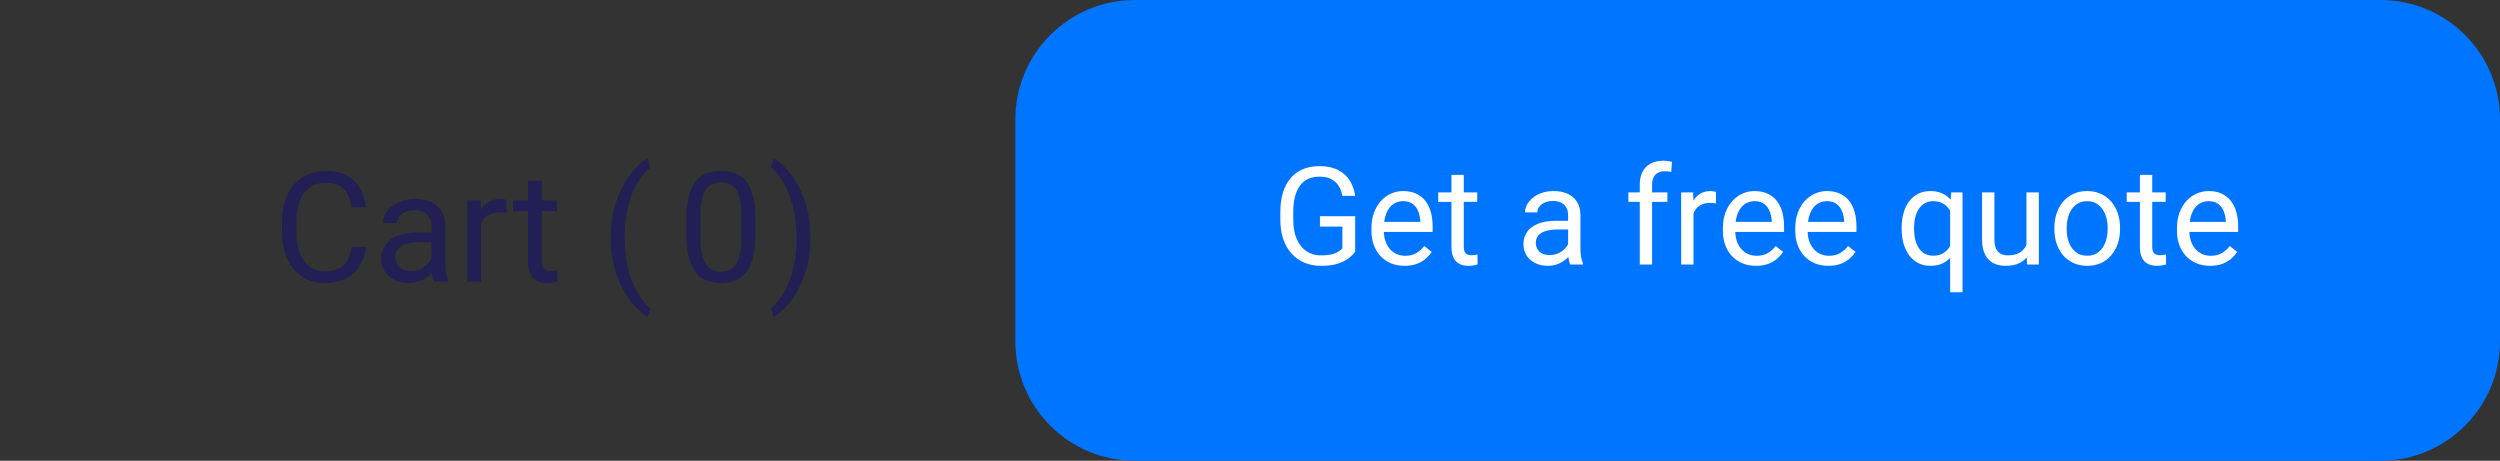 <svg width="293" height="54" viewBox="0 0 293 54" fill="none" xmlns="http://www.w3.org/2000/svg">
<rect x="0" y="0" width="293" height="54" fill="#333333" stroke="none"/>
<path d="M119 14C119 6.268 125.268 0 133 0H279C286.732 0 293 6.268 293 14V40C293 47.732 286.732 54 279 54H133C125.268 54 119 47.732 119 40V14Z" fill="#0075FF"/>
<path d="M158.828 25.336V29.5C158.688 29.708 158.464 29.943 158.156 30.203C157.849 30.458 157.424 30.682 156.883 30.875C156.346 31.062 155.654 31.156 154.805 31.156C154.112 31.156 153.474 31.037 152.891 30.797C152.312 30.552 151.81 30.198 151.383 29.734C150.961 29.266 150.633 28.698 150.398 28.031C150.169 27.359 150.055 26.599 150.055 25.75V24.867C150.055 24.018 150.154 23.26 150.352 22.594C150.555 21.927 150.852 21.362 151.242 20.898C151.633 20.43 152.112 20.076 152.68 19.836C153.247 19.591 153.898 19.469 154.633 19.469C155.503 19.469 156.229 19.62 156.812 19.922C157.401 20.219 157.859 20.63 158.188 21.156C158.521 21.682 158.734 22.281 158.828 22.953H157.32C157.253 22.542 157.117 22.167 156.914 21.828C156.716 21.49 156.432 21.219 156.062 21.016C155.693 20.807 155.216 20.703 154.633 20.703C154.107 20.703 153.651 20.799 153.266 20.992C152.88 21.185 152.562 21.461 152.312 21.82C152.062 22.18 151.875 22.615 151.75 23.125C151.63 23.635 151.57 24.211 151.57 24.852V25.75C151.57 26.406 151.646 26.992 151.797 27.508C151.953 28.023 152.174 28.463 152.461 28.828C152.747 29.188 153.089 29.461 153.484 29.648C153.885 29.836 154.328 29.93 154.812 29.93C155.349 29.93 155.784 29.885 156.117 29.797C156.451 29.703 156.711 29.594 156.898 29.469C157.086 29.338 157.229 29.216 157.328 29.102V26.555H154.695V25.336H158.828ZM164.617 31.156C164.029 31.156 163.495 31.057 163.016 30.859C162.542 30.656 162.133 30.372 161.789 30.008C161.451 29.643 161.19 29.211 161.008 28.711C160.826 28.211 160.734 27.664 160.734 27.07V26.742C160.734 26.055 160.836 25.443 161.039 24.906C161.242 24.365 161.518 23.906 161.867 23.531C162.216 23.156 162.612 22.872 163.055 22.68C163.497 22.487 163.956 22.391 164.43 22.391C165.034 22.391 165.555 22.495 165.992 22.703C166.435 22.912 166.797 23.203 167.078 23.578C167.359 23.948 167.568 24.385 167.703 24.891C167.839 25.391 167.906 25.938 167.906 26.531V27.18H161.594V26H166.461V25.891C166.44 25.516 166.362 25.151 166.227 24.797C166.096 24.443 165.888 24.151 165.602 23.922C165.315 23.693 164.924 23.578 164.43 23.578C164.102 23.578 163.799 23.648 163.523 23.789C163.247 23.924 163.01 24.128 162.812 24.398C162.615 24.669 162.461 25 162.352 25.391C162.242 25.781 162.188 26.232 162.188 26.742V27.07C162.188 27.471 162.242 27.849 162.352 28.203C162.466 28.552 162.63 28.859 162.844 29.125C163.062 29.391 163.326 29.599 163.633 29.75C163.945 29.901 164.299 29.977 164.695 29.977C165.206 29.977 165.638 29.872 165.992 29.664C166.346 29.456 166.656 29.177 166.922 28.828L167.797 29.523C167.615 29.799 167.383 30.062 167.102 30.312C166.82 30.562 166.474 30.766 166.062 30.922C165.656 31.078 165.174 31.156 164.617 31.156ZM173.133 22.547V23.656H168.562V22.547H173.133ZM170.109 20.492H171.555V28.906C171.555 29.193 171.599 29.409 171.688 29.555C171.776 29.701 171.891 29.797 172.031 29.844C172.172 29.891 172.323 29.914 172.484 29.914C172.604 29.914 172.729 29.904 172.859 29.883C172.995 29.857 173.096 29.836 173.164 29.82L173.172 31C173.057 31.037 172.906 31.07 172.719 31.102C172.536 31.138 172.315 31.156 172.055 31.156C171.701 31.156 171.375 31.086 171.078 30.945C170.781 30.805 170.544 30.57 170.367 30.242C170.195 29.909 170.109 29.461 170.109 28.898V20.492ZM183.781 29.555V25.203C183.781 24.87 183.714 24.581 183.578 24.336C183.448 24.086 183.25 23.893 182.984 23.758C182.719 23.622 182.391 23.555 182 23.555C181.635 23.555 181.315 23.617 181.039 23.742C180.768 23.867 180.555 24.031 180.398 24.234C180.247 24.438 180.172 24.656 180.172 24.891H178.727C178.727 24.588 178.805 24.289 178.961 23.992C179.117 23.695 179.341 23.427 179.633 23.188C179.93 22.943 180.284 22.75 180.695 22.609C181.112 22.463 181.576 22.391 182.086 22.391C182.701 22.391 183.242 22.495 183.711 22.703C184.185 22.912 184.555 23.227 184.82 23.648C185.091 24.065 185.227 24.588 185.227 25.219V29.156C185.227 29.438 185.25 29.737 185.297 30.055C185.349 30.372 185.424 30.646 185.523 30.875V31H184.016C183.943 30.833 183.885 30.612 183.844 30.336C183.802 30.055 183.781 29.794 183.781 29.555ZM184.031 25.875L184.047 26.891H182.586C182.174 26.891 181.807 26.924 181.484 26.992C181.161 27.055 180.891 27.151 180.672 27.281C180.453 27.412 180.286 27.576 180.172 27.773C180.057 27.966 180 28.193 180 28.453C180 28.719 180.06 28.961 180.18 29.18C180.299 29.398 180.479 29.573 180.719 29.703C180.964 29.828 181.263 29.891 181.617 29.891C182.06 29.891 182.451 29.797 182.789 29.609C183.128 29.422 183.396 29.193 183.594 28.922C183.797 28.651 183.906 28.388 183.922 28.133L184.539 28.828C184.503 29.047 184.404 29.289 184.242 29.555C184.081 29.82 183.865 30.076 183.594 30.32C183.328 30.56 183.01 30.76 182.641 30.922C182.276 31.078 181.865 31.156 181.406 31.156C180.833 31.156 180.331 31.044 179.898 30.82C179.471 30.596 179.138 30.297 178.898 29.922C178.664 29.542 178.547 29.117 178.547 28.648C178.547 28.195 178.635 27.797 178.812 27.453C178.99 27.104 179.245 26.815 179.578 26.586C179.911 26.352 180.312 26.174 180.781 26.055C181.25 25.935 181.773 25.875 182.352 25.875H184.031ZM193.625 31H192.18V21.656C192.18 21.047 192.289 20.534 192.508 20.117C192.732 19.695 193.052 19.378 193.469 19.164C193.885 18.945 194.38 18.836 194.953 18.836C195.12 18.836 195.286 18.846 195.453 18.867C195.625 18.888 195.792 18.919 195.953 18.961L195.875 20.141C195.766 20.115 195.641 20.096 195.5 20.086C195.365 20.076 195.229 20.07 195.094 20.07C194.786 20.07 194.521 20.133 194.297 20.258C194.078 20.378 193.911 20.555 193.797 20.789C193.682 21.023 193.625 21.312 193.625 21.656V31ZM195.422 22.547V23.656H190.844V22.547H195.422ZM198.477 23.875V31H197.031V22.547H198.438L198.477 23.875ZM201.117 22.5L201.109 23.844C200.99 23.818 200.875 23.802 200.766 23.797C200.661 23.787 200.542 23.781 200.406 23.781C200.073 23.781 199.779 23.833 199.523 23.938C199.268 24.042 199.052 24.188 198.875 24.375C198.698 24.562 198.557 24.787 198.453 25.047C198.354 25.302 198.289 25.583 198.258 25.891L197.852 26.125C197.852 25.615 197.901 25.135 198 24.688C198.104 24.24 198.263 23.844 198.477 23.5C198.69 23.151 198.961 22.88 199.289 22.688C199.622 22.49 200.018 22.391 200.477 22.391C200.581 22.391 200.701 22.404 200.836 22.43C200.971 22.451 201.065 22.474 201.117 22.5ZM205.805 31.156C205.216 31.156 204.682 31.057 204.203 30.859C203.729 30.656 203.32 30.372 202.977 30.008C202.638 29.643 202.378 29.211 202.195 28.711C202.013 28.211 201.922 27.664 201.922 27.07V26.742C201.922 26.055 202.023 25.443 202.227 24.906C202.43 24.365 202.706 23.906 203.055 23.531C203.404 23.156 203.799 22.872 204.242 22.68C204.685 22.487 205.143 22.391 205.617 22.391C206.221 22.391 206.742 22.495 207.18 22.703C207.622 22.912 207.984 23.203 208.266 23.578C208.547 23.948 208.755 24.385 208.891 24.891C209.026 25.391 209.094 25.938 209.094 26.531V27.18H202.781V26H207.648V25.891C207.628 25.516 207.549 25.151 207.414 24.797C207.284 24.443 207.076 24.151 206.789 23.922C206.503 23.693 206.112 23.578 205.617 23.578C205.289 23.578 204.987 23.648 204.711 23.789C204.435 23.924 204.198 24.128 204 24.398C203.802 24.669 203.648 25 203.539 25.391C203.43 25.781 203.375 26.232 203.375 26.742V27.07C203.375 27.471 203.43 27.849 203.539 28.203C203.654 28.552 203.818 28.859 204.031 29.125C204.25 29.391 204.513 29.599 204.82 29.75C205.133 29.901 205.487 29.977 205.883 29.977C206.393 29.977 206.826 29.872 207.18 29.664C207.534 29.456 207.844 29.177 208.109 28.828L208.984 29.523C208.802 29.799 208.57 30.062 208.289 30.312C208.008 30.562 207.661 30.766 207.25 30.922C206.844 31.078 206.362 31.156 205.805 31.156ZM214.289 31.156C213.701 31.156 213.167 31.057 212.688 30.859C212.214 30.656 211.805 30.372 211.461 30.008C211.122 29.643 210.862 29.211 210.68 28.711C210.497 28.211 210.406 27.664 210.406 27.07V26.742C210.406 26.055 210.508 25.443 210.711 24.906C210.914 24.365 211.19 23.906 211.539 23.531C211.888 23.156 212.284 22.872 212.727 22.68C213.169 22.487 213.628 22.391 214.102 22.391C214.706 22.391 215.227 22.495 215.664 22.703C216.107 22.912 216.469 23.203 216.75 23.578C217.031 23.948 217.24 24.385 217.375 24.891C217.51 25.391 217.578 25.938 217.578 26.531V27.18H211.266V26H216.133V25.891C216.112 25.516 216.034 25.151 215.898 24.797C215.768 24.443 215.56 24.151 215.273 23.922C214.987 23.693 214.596 23.578 214.102 23.578C213.773 23.578 213.471 23.648 213.195 23.789C212.919 23.924 212.682 24.128 212.484 24.398C212.286 24.669 212.133 25 212.023 25.391C211.914 25.781 211.859 26.232 211.859 26.742V27.07C211.859 27.471 211.914 27.849 212.023 28.203C212.138 28.552 212.302 28.859 212.516 29.125C212.734 29.391 212.997 29.599 213.305 29.75C213.617 29.901 213.971 29.977 214.367 29.977C214.878 29.977 215.31 29.872 215.664 29.664C216.018 29.456 216.328 29.177 216.594 28.828L217.469 29.523C217.286 29.799 217.055 30.062 216.773 30.312C216.492 30.562 216.146 30.766 215.734 30.922C215.328 31.078 214.846 31.156 214.289 31.156ZM228.555 34.25V24.172L228.68 22.547H230.008V34.25H228.555ZM222.875 26.867V26.703C222.875 26.057 222.951 25.471 223.102 24.945C223.253 24.414 223.474 23.958 223.766 23.578C224.057 23.198 224.409 22.906 224.82 22.703C225.237 22.495 225.711 22.391 226.242 22.391C226.773 22.391 227.24 22.484 227.641 22.672C228.047 22.854 228.391 23.122 228.672 23.477C228.958 23.826 229.185 24.247 229.352 24.742C229.518 25.237 229.633 25.797 229.695 26.422V27.141C229.638 27.76 229.526 28.318 229.359 28.812C229.193 29.307 228.966 29.729 228.68 30.078C228.398 30.427 228.052 30.695 227.641 30.883C227.234 31.065 226.763 31.156 226.227 31.156C225.706 31.156 225.237 31.049 224.82 30.836C224.409 30.622 224.057 30.323 223.766 29.938C223.479 29.552 223.258 29.099 223.102 28.578C222.951 28.052 222.875 27.482 222.875 26.867ZM224.328 26.703V26.867C224.328 27.289 224.372 27.688 224.461 28.062C224.549 28.432 224.685 28.76 224.867 29.047C225.055 29.333 225.289 29.56 225.57 29.727C225.857 29.888 226.195 29.969 226.586 29.969C227.065 29.969 227.464 29.865 227.781 29.656C228.104 29.448 228.362 29.174 228.555 28.836C228.747 28.492 228.896 28.125 229 27.734V25.852C228.943 25.565 228.852 25.287 228.727 25.016C228.607 24.745 228.451 24.503 228.258 24.289C228.065 24.07 227.831 23.898 227.555 23.773C227.284 23.643 226.966 23.578 226.602 23.578C226.206 23.578 225.865 23.662 225.578 23.828C225.292 23.995 225.055 24.224 224.867 24.516C224.685 24.802 224.549 25.133 224.461 25.508C224.372 25.883 224.328 26.281 224.328 26.703ZM237.5 29.047V22.547H238.953V31H237.57L237.5 29.047ZM237.773 27.266L238.375 27.25C238.375 27.812 238.315 28.333 238.195 28.812C238.081 29.287 237.893 29.698 237.633 30.047C237.372 30.396 237.031 30.669 236.609 30.867C236.188 31.06 235.674 31.156 235.07 31.156C234.659 31.156 234.281 31.096 233.938 30.977C233.599 30.857 233.307 30.672 233.062 30.422C232.818 30.172 232.628 29.846 232.492 29.445C232.362 29.044 232.297 28.562 232.297 28V22.547H233.742V28.016C233.742 28.396 233.784 28.711 233.867 28.961C233.956 29.206 234.073 29.401 234.219 29.547C234.37 29.688 234.536 29.787 234.719 29.844C234.906 29.901 235.099 29.93 235.297 29.93C235.911 29.93 236.398 29.812 236.758 29.578C237.117 29.338 237.375 29.018 237.531 28.617C237.693 28.211 237.773 27.76 237.773 27.266ZM240.773 26.867V26.688C240.773 26.078 240.862 25.513 241.039 24.992C241.216 24.466 241.471 24.01 241.805 23.625C242.138 23.234 242.542 22.932 243.016 22.719C243.49 22.5 244.021 22.391 244.609 22.391C245.203 22.391 245.737 22.5 246.211 22.719C246.69 22.932 247.096 23.234 247.43 23.625C247.768 24.01 248.026 24.466 248.203 24.992C248.38 25.513 248.469 26.078 248.469 26.688V26.867C248.469 27.477 248.38 28.042 248.203 28.562C248.026 29.083 247.768 29.539 247.43 29.93C247.096 30.315 246.693 30.617 246.219 30.836C245.75 31.049 245.219 31.156 244.625 31.156C244.031 31.156 243.497 31.049 243.023 30.836C242.549 30.617 242.143 30.315 241.805 29.93C241.471 29.539 241.216 29.083 241.039 28.562C240.862 28.042 240.773 27.477 240.773 26.867ZM242.219 26.688V26.867C242.219 27.289 242.268 27.688 242.367 28.062C242.466 28.432 242.615 28.76 242.812 29.047C243.016 29.333 243.268 29.56 243.57 29.727C243.872 29.888 244.224 29.969 244.625 29.969C245.021 29.969 245.367 29.888 245.664 29.727C245.966 29.56 246.216 29.333 246.414 29.047C246.612 28.76 246.76 28.432 246.859 28.062C246.964 27.688 247.016 27.289 247.016 26.867V26.688C247.016 26.271 246.964 25.878 246.859 25.508C246.76 25.133 246.609 24.802 246.406 24.516C246.208 24.224 245.958 23.995 245.656 23.828C245.359 23.662 245.01 23.578 244.609 23.578C244.214 23.578 243.865 23.662 243.562 23.828C243.266 23.995 243.016 24.224 242.812 24.516C242.615 24.802 242.466 25.133 242.367 25.508C242.268 25.878 242.219 26.271 242.219 26.688ZM253.82 22.547V23.656H249.25V22.547H253.82ZM250.797 20.492H252.242V28.906C252.242 29.193 252.286 29.409 252.375 29.555C252.464 29.701 252.578 29.797 252.719 29.844C252.859 29.891 253.01 29.914 253.172 29.914C253.292 29.914 253.417 29.904 253.547 29.883C253.682 29.857 253.784 29.836 253.852 29.82L253.859 31C253.745 31.037 253.594 31.07 253.406 31.102C253.224 31.138 253.003 31.156 252.742 31.156C252.388 31.156 252.062 31.086 251.766 30.945C251.469 30.805 251.232 30.57 251.055 30.242C250.883 29.909 250.797 29.461 250.797 28.898V20.492ZM259.023 31.156C258.435 31.156 257.901 31.057 257.422 30.859C256.948 30.656 256.539 30.372 256.195 30.008C255.857 29.643 255.596 29.211 255.414 28.711C255.232 28.211 255.141 27.664 255.141 27.07V26.742C255.141 26.055 255.242 25.443 255.445 24.906C255.648 24.365 255.924 23.906 256.273 23.531C256.622 23.156 257.018 22.872 257.461 22.68C257.904 22.487 258.362 22.391 258.836 22.391C259.44 22.391 259.961 22.495 260.398 22.703C260.841 22.912 261.203 23.203 261.484 23.578C261.766 23.948 261.974 24.385 262.109 24.891C262.245 25.391 262.312 25.938 262.312 26.531V27.18H256V26H260.867V25.891C260.846 25.516 260.768 25.151 260.633 24.797C260.503 24.443 260.294 24.151 260.008 23.922C259.721 23.693 259.331 23.578 258.836 23.578C258.508 23.578 258.206 23.648 257.93 23.789C257.654 23.924 257.417 24.128 257.219 24.398C257.021 24.669 256.867 25 256.758 25.391C256.648 25.781 256.594 26.232 256.594 26.742V27.07C256.594 27.471 256.648 27.849 256.758 28.203C256.872 28.552 257.036 28.859 257.25 29.125C257.469 29.391 257.732 29.599 258.039 29.75C258.352 29.901 258.706 29.977 259.102 29.977C259.612 29.977 260.044 29.872 260.398 29.664C260.753 29.456 261.062 29.177 261.328 28.828L262.203 29.523C262.021 29.799 261.789 30.062 261.508 30.312C261.227 30.562 260.88 30.766 260.469 30.922C260.062 31.078 259.581 31.156 259.023 31.156Z" fill="white"/>
<path d="M41.211 28.931H42.898C42.81 29.739 42.579 30.463 42.204 31.102C41.829 31.74 41.299 32.247 40.613 32.622C39.928 32.991 39.072 33.176 38.047 33.176C37.297 33.176 36.614 33.035 35.999 32.754C35.39 32.473 34.865 32.074 34.426 31.559C33.986 31.037 33.647 30.413 33.406 29.686C33.172 28.954 33.055 28.14 33.055 27.243V25.969C33.055 25.072 33.172 24.261 33.406 23.534C33.647 22.802 33.989 22.175 34.435 21.653C34.886 21.132 35.428 20.73 36.06 20.449C36.693 20.168 37.405 20.027 38.196 20.027C39.163 20.027 39.98 20.209 40.648 20.572C41.316 20.936 41.835 21.439 42.204 22.084C42.579 22.723 42.81 23.464 42.898 24.308H41.211C41.129 23.71 40.977 23.197 40.754 22.77C40.531 22.336 40.215 22.002 39.805 21.768C39.395 21.533 38.858 21.416 38.196 21.416C37.628 21.416 37.127 21.524 36.693 21.741C36.266 21.958 35.905 22.266 35.612 22.664C35.325 23.062 35.108 23.54 34.962 24.097C34.815 24.653 34.742 25.271 34.742 25.951V27.243C34.742 27.87 34.807 28.459 34.935 29.01C35.07 29.561 35.273 30.044 35.542 30.46C35.812 30.876 36.154 31.204 36.57 31.444C36.986 31.679 37.478 31.796 38.047 31.796C38.768 31.796 39.342 31.682 39.77 31.453C40.197 31.225 40.52 30.896 40.736 30.469C40.959 30.041 41.117 29.528 41.211 28.931ZM50.571 31.374V26.479C50.571 26.104 50.495 25.778 50.343 25.503C50.196 25.222 49.974 25.005 49.675 24.852C49.376 24.7 49.007 24.624 48.567 24.624C48.157 24.624 47.797 24.694 47.486 24.835C47.182 24.976 46.941 25.16 46.766 25.389C46.596 25.617 46.511 25.863 46.511 26.127H44.885C44.885 25.787 44.973 25.45 45.148 25.116C45.324 24.782 45.576 24.48 45.904 24.211C46.238 23.936 46.637 23.719 47.1 23.561C47.568 23.396 48.09 23.314 48.664 23.314C49.355 23.314 49.965 23.432 50.492 23.666C51.025 23.9 51.441 24.255 51.74 24.73C52.045 25.198 52.197 25.787 52.197 26.496V30.926C52.197 31.242 52.224 31.579 52.276 31.936C52.335 32.294 52.42 32.602 52.531 32.859V33H50.835C50.753 32.812 50.688 32.563 50.642 32.253C50.595 31.936 50.571 31.644 50.571 31.374ZM50.852 27.234L50.87 28.377H49.227C48.764 28.377 48.351 28.415 47.987 28.491C47.624 28.561 47.319 28.67 47.073 28.816C46.827 28.963 46.64 29.148 46.511 29.37C46.382 29.587 46.317 29.842 46.317 30.135C46.317 30.434 46.385 30.706 46.52 30.952C46.654 31.198 46.856 31.395 47.126 31.541C47.401 31.682 47.738 31.752 48.137 31.752C48.635 31.752 49.074 31.646 49.455 31.436C49.836 31.225 50.138 30.967 50.36 30.662C50.589 30.357 50.712 30.061 50.73 29.774L51.424 30.557C51.383 30.803 51.272 31.075 51.09 31.374C50.908 31.673 50.665 31.96 50.36 32.235C50.062 32.505 49.704 32.73 49.288 32.912C48.878 33.088 48.415 33.176 47.899 33.176C47.255 33.176 46.69 33.05 46.203 32.798C45.723 32.546 45.348 32.209 45.078 31.787C44.815 31.359 44.683 30.882 44.683 30.355C44.683 29.845 44.782 29.396 44.981 29.01C45.181 28.617 45.468 28.292 45.843 28.034C46.218 27.77 46.669 27.571 47.196 27.436C47.724 27.302 48.312 27.234 48.963 27.234H50.852ZM56.381 24.984V33H54.755V23.49H56.337L56.381 24.984ZM59.352 23.438L59.343 24.949C59.208 24.92 59.079 24.902 58.956 24.896C58.839 24.885 58.704 24.879 58.552 24.879C58.177 24.879 57.846 24.938 57.559 25.055C57.272 25.172 57.028 25.336 56.829 25.547C56.63 25.758 56.472 26.01 56.355 26.303C56.243 26.59 56.17 26.906 56.135 27.252L55.678 27.516C55.678 26.941 55.733 26.402 55.845 25.898C55.962 25.395 56.141 24.949 56.381 24.562C56.621 24.17 56.926 23.865 57.295 23.648C57.67 23.426 58.115 23.314 58.631 23.314C58.748 23.314 58.883 23.329 59.035 23.358C59.188 23.382 59.293 23.408 59.352 23.438ZM65.275 23.49V24.738H60.134V23.49H65.275ZM61.874 21.179H63.5V30.645C63.5 30.967 63.55 31.21 63.649 31.374C63.749 31.538 63.878 31.646 64.036 31.699C64.194 31.752 64.364 31.778 64.546 31.778C64.681 31.778 64.821 31.767 64.968 31.743C65.12 31.714 65.234 31.69 65.311 31.673L65.319 33C65.19 33.041 65.02 33.079 64.81 33.114C64.605 33.155 64.356 33.176 64.062 33.176C63.664 33.176 63.298 33.097 62.964 32.938C62.63 32.78 62.363 32.517 62.164 32.148C61.971 31.773 61.874 31.269 61.874 30.636V21.179ZM71.586 27.885V27.797C71.586 26.52 71.73 25.365 72.017 24.334C72.304 23.297 72.67 22.389 73.115 21.609C73.561 20.83 74.029 20.186 74.522 19.676C75.014 19.16 75.468 18.788 75.884 18.56L76.227 19.632C75.881 19.895 75.529 20.259 75.172 20.722C74.82 21.185 74.495 21.753 74.196 22.427C73.903 23.101 73.666 23.883 73.484 24.773C73.303 25.664 73.212 26.666 73.212 27.779V27.902C73.212 29.016 73.303 30.02 73.484 30.917C73.666 31.808 73.903 32.593 74.196 33.273C74.495 33.952 74.82 34.529 75.172 35.004C75.529 35.484 75.881 35.865 76.227 36.147L75.884 37.131C75.468 36.902 75.014 36.53 74.522 36.015C74.029 35.505 73.561 34.86 73.115 34.081C72.67 33.308 72.304 32.402 72.017 31.365C71.73 30.328 71.586 29.168 71.586 27.885Z" fill="#211F54"/>
<path d="M94.983 27.797V27.885C94.983 29.168 94.84 30.328 94.553 31.365C94.266 32.402 93.899 33.308 93.454 34.081C93.009 34.86 92.54 35.505 92.048 36.015C91.556 36.53 91.102 36.902 90.686 37.131L90.343 36.147C90.689 35.883 91.037 35.514 91.389 35.039C91.74 34.57 92.065 33.99 92.364 33.299C92.663 32.613 92.903 31.822 93.085 30.926C93.267 30.023 93.357 29.016 93.357 27.902V27.779C93.357 26.666 93.261 25.661 93.067 24.765C92.874 23.862 92.622 23.068 92.311 22.383C92.007 21.697 91.679 21.12 91.327 20.651C90.981 20.177 90.653 19.811 90.343 19.553L90.686 18.56C91.102 18.788 91.556 19.16 92.048 19.676C92.54 20.186 93.009 20.83 93.454 21.609C93.899 22.389 94.266 23.297 94.553 24.334C94.84 25.365 94.983 26.52 94.983 27.797Z" fill="#211F54"/>
<path d="M88.534 25.582V27.533C88.534 28.582 88.44 29.467 88.253 30.188C88.065 30.908 87.796 31.488 87.444 31.928C87.093 32.367 86.668 32.687 86.17 32.886C85.678 33.079 85.121 33.176 84.5 33.176C84.008 33.176 83.554 33.114 83.138 32.991C82.722 32.868 82.347 32.672 82.013 32.402C81.685 32.127 81.403 31.77 81.169 31.33C80.935 30.891 80.756 30.357 80.633 29.73C80.51 29.104 80.448 28.371 80.448 27.533V25.582C80.448 24.533 80.542 23.654 80.73 22.945C80.923 22.236 81.195 21.668 81.547 21.24C81.898 20.807 82.32 20.496 82.812 20.309C83.311 20.121 83.867 20.027 84.482 20.027C84.981 20.027 85.438 20.089 85.853 20.212C86.275 20.329 86.65 20.52 86.978 20.783C87.307 21.041 87.585 21.387 87.814 21.82C88.048 22.248 88.227 22.773 88.35 23.394C88.473 24.015 88.534 24.744 88.534 25.582ZM86.899 27.797V25.31C86.899 24.735 86.864 24.231 86.794 23.798C86.73 23.358 86.633 22.983 86.504 22.673C86.375 22.362 86.211 22.11 86.012 21.917C85.818 21.724 85.593 21.583 85.335 21.495C85.083 21.401 84.799 21.355 84.482 21.355C84.096 21.355 83.753 21.428 83.454 21.574C83.155 21.715 82.903 21.94 82.698 22.251C82.499 22.561 82.347 22.969 82.241 23.473C82.136 23.977 82.083 24.589 82.083 25.31V27.797C82.083 28.371 82.115 28.878 82.18 29.317C82.25 29.757 82.353 30.138 82.487 30.46C82.622 30.776 82.786 31.037 82.98 31.242C83.173 31.447 83.395 31.6 83.647 31.699C83.905 31.793 84.189 31.84 84.5 31.84C84.898 31.84 85.247 31.764 85.546 31.611C85.845 31.459 86.094 31.222 86.293 30.899C86.498 30.571 86.65 30.152 86.75 29.643C86.85 29.127 86.899 28.512 86.899 27.797Z" fill="#211F54"/>
</svg>
